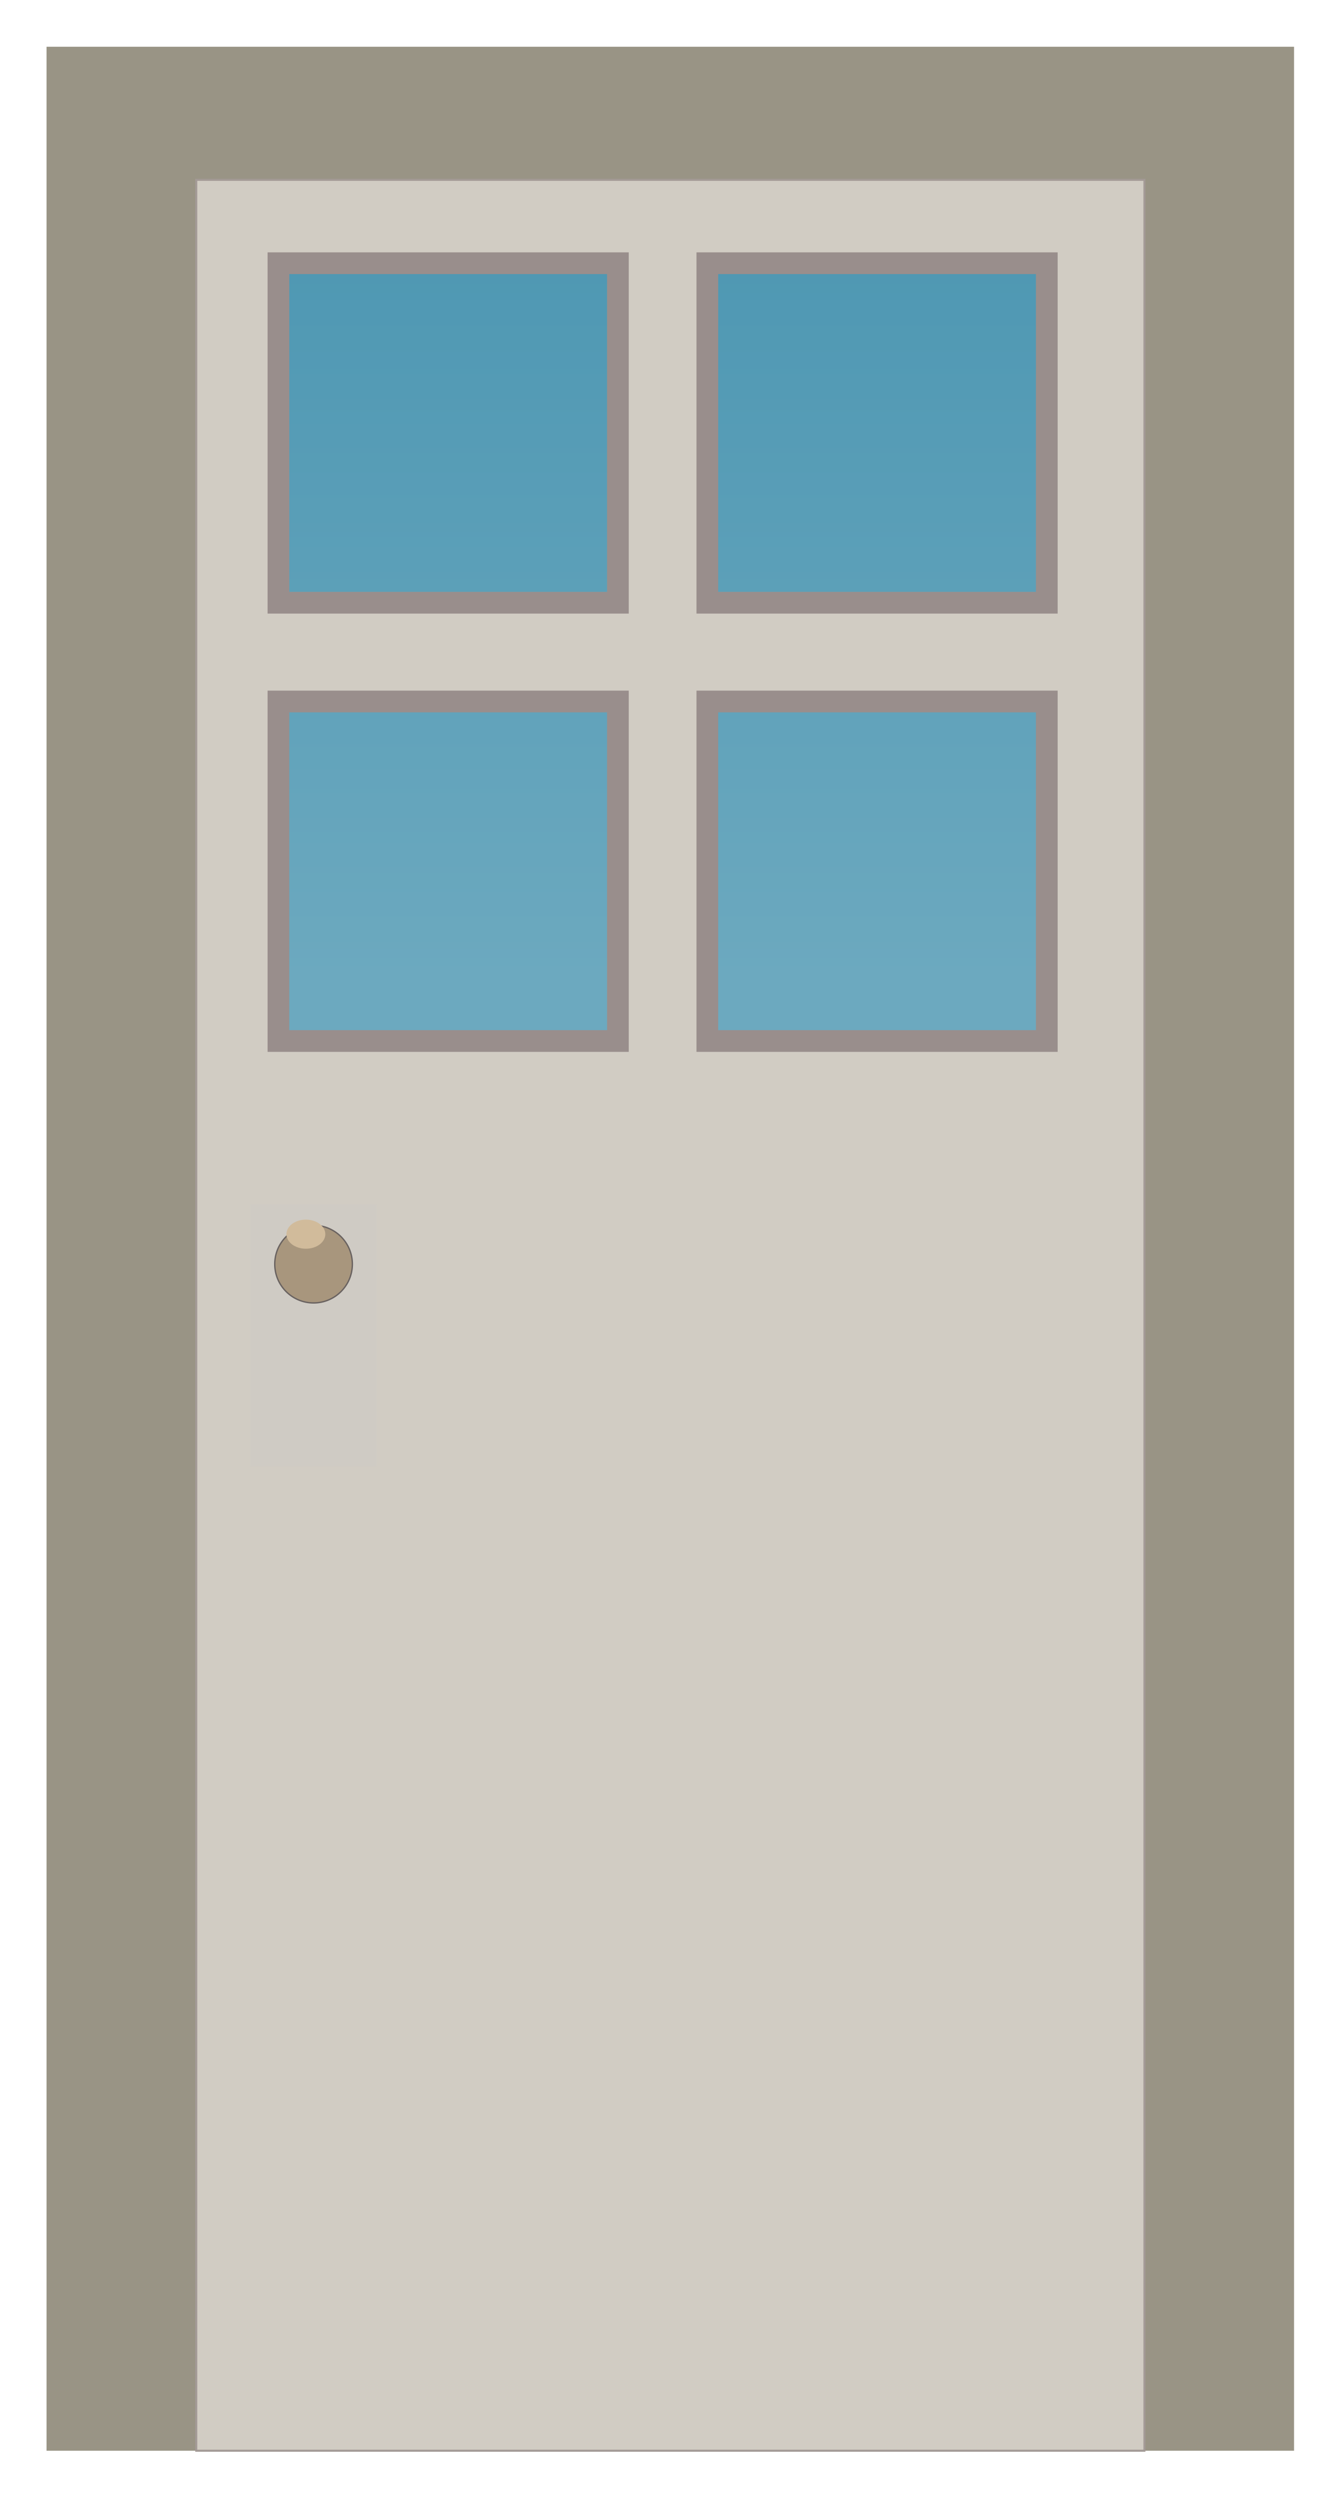 <?xml version="1.0" encoding="UTF-8"?>
<svg id="Ebene_2" xmlns="http://www.w3.org/2000/svg" xmlns:xlink="http://www.w3.org/1999/xlink" viewBox="0 0 494 920.91">
  <defs>
    <style>
      .cls-1 {
        fill: #999485;
        filter: url(#drop-shadow-1);
      }

      .cls-2 {
        fill: #cfcbc4;
        filter: url(#drop-shadow-3);
      }

      .cls-3 {
        fill: #998e8c;
      }

      .cls-4 {
        fill: #d1bb9b;
      }

      .cls-5 {
        fill: url(#Unbenannter_Verlauf_14);
      }

      .cls-6 {
        fill: #a8967d;
        filter: url(#drop-shadow-4);
        stroke: #696260;
        stroke-width: .5px;
      }

      .cls-6, .cls-7 {
        stroke-miterlimit: 10;
      }

      .cls-7 {
        fill: #d1ccc3;
        filter: url(#drop-shadow-2);
        stroke: #a39a96;
        stroke-width: .75px;
      }
    </style>
    <filter id="drop-shadow-1" x="0" y="0" width="494" height="920" filterUnits="userSpaceOnUse">
      <feOffset dx="2.83" dy="0"/>
      <feGaussianBlur result="blur" stdDeviation="5.67"/>
      <feFlood flood-color="#000" flood-opacity=".4"/>
      <feComposite in2="blur" operator="in"/>
      <feComposite in="SourceGraphic"/>
    </filter>
    <filter id="drop-shadow-2" x="54.91" y="48.91" width="385" height="872" filterUnits="userSpaceOnUse">
      <feOffset dx="2.85" dy="0"/>
      <feGaussianBlur result="blur-2" stdDeviation="5.7"/>
      <feFlood flood-color="#000" flood-opacity=".4"/>
      <feComposite in2="blur-2" operator="in"/>
      <feComposite in="SourceGraphic"/>
    </filter>
    <linearGradient id="Unbenannter_Verlauf_14" data-name="Unbenannter Verlauf 14" x1="244.09" y1="383.43" x2="244.09" y2="96.95" gradientUnits="userSpaceOnUse">
      <stop offset=".08" stop-color="#6ca9bf"/>
      <stop offset="1" stop-color="#4f98b3"/>
    </linearGradient>
    <filter id="drop-shadow-3" x="83.5" y="434.5" width="64" height="115" filterUnits="userSpaceOnUse">
      <feOffset dx="2.83" dy="5.67"/>
      <feGaussianBlur result="blur-3" stdDeviation="2.83"/>
      <feFlood flood-color="#000" flood-opacity=".5"/>
      <feComposite in2="blur-3" operator="in"/>
      <feComposite in="SourceGraphic"/>
    </filter>
    <filter id="drop-shadow-4" x="91.5" y="442.5" width="48" height="47" filterUnits="userSpaceOnUse">
      <feOffset dx="2.83" dy="5.67"/>
      <feGaussianBlur result="blur-4" stdDeviation="2.83"/>
      <feFlood flood-color="#000" flood-opacity=".5"/>
      <feComposite in2="blur-4" operator="in"/>
      <feComposite in="SourceGraphic"/>
    </filter>
  </defs>
  <g id="Ebene_2-2" data-name="Ebene_2">
    <g>
      <rect class="cls-1" x="14.31" y="17.22" width="459.57" height="885.45"/>
      <rect class="cls-7" x="69.45" y="66.24" width="349.28" height="836.43"/>
      <g>
        <path class="cls-5" d="M260.57,383.43v-125.05h125.05v125.05h-125.05ZM102.57,383.43v-125.05h125.05v125.05h-125.05ZM260.57,222v-125.05h125.05v125.05h-125.05ZM102.57,222v-125.05h125.05v125.05h-125.05Z"/>
        <path class="cls-3" d="M381.62,100.95v117.05h-117.05v-117.05h117.05M223.62,100.95v117.05h-117.05v-117.05h117.05M381.62,262.38v117.05h-117.05v-117.05h117.05M223.62,262.38v117.05h-117.05v-117.05h117.05M389.62,92.95h-133.05v133.05h133.05V92.95h0ZM231.62,92.95H98.57v133.05h133.05V92.95h0ZM389.62,254.38h-133.05v133.05h133.05v-133.05h0ZM231.62,254.38H98.57v133.05h133.05v-133.05h0Z"/>
      </g>
      <g>
        <rect class="cls-2" x="89.52" y="437.99" width="46.32" height="96.51"/>
        <circle class="cls-6" cx="112.68" cy="459.94" r="14.3"/>
        <ellipse class="cls-4" cx="112.68" cy="454.58" rx="7.16" ry="5.36"/>
      </g>
    </g>
  </g>
</svg>